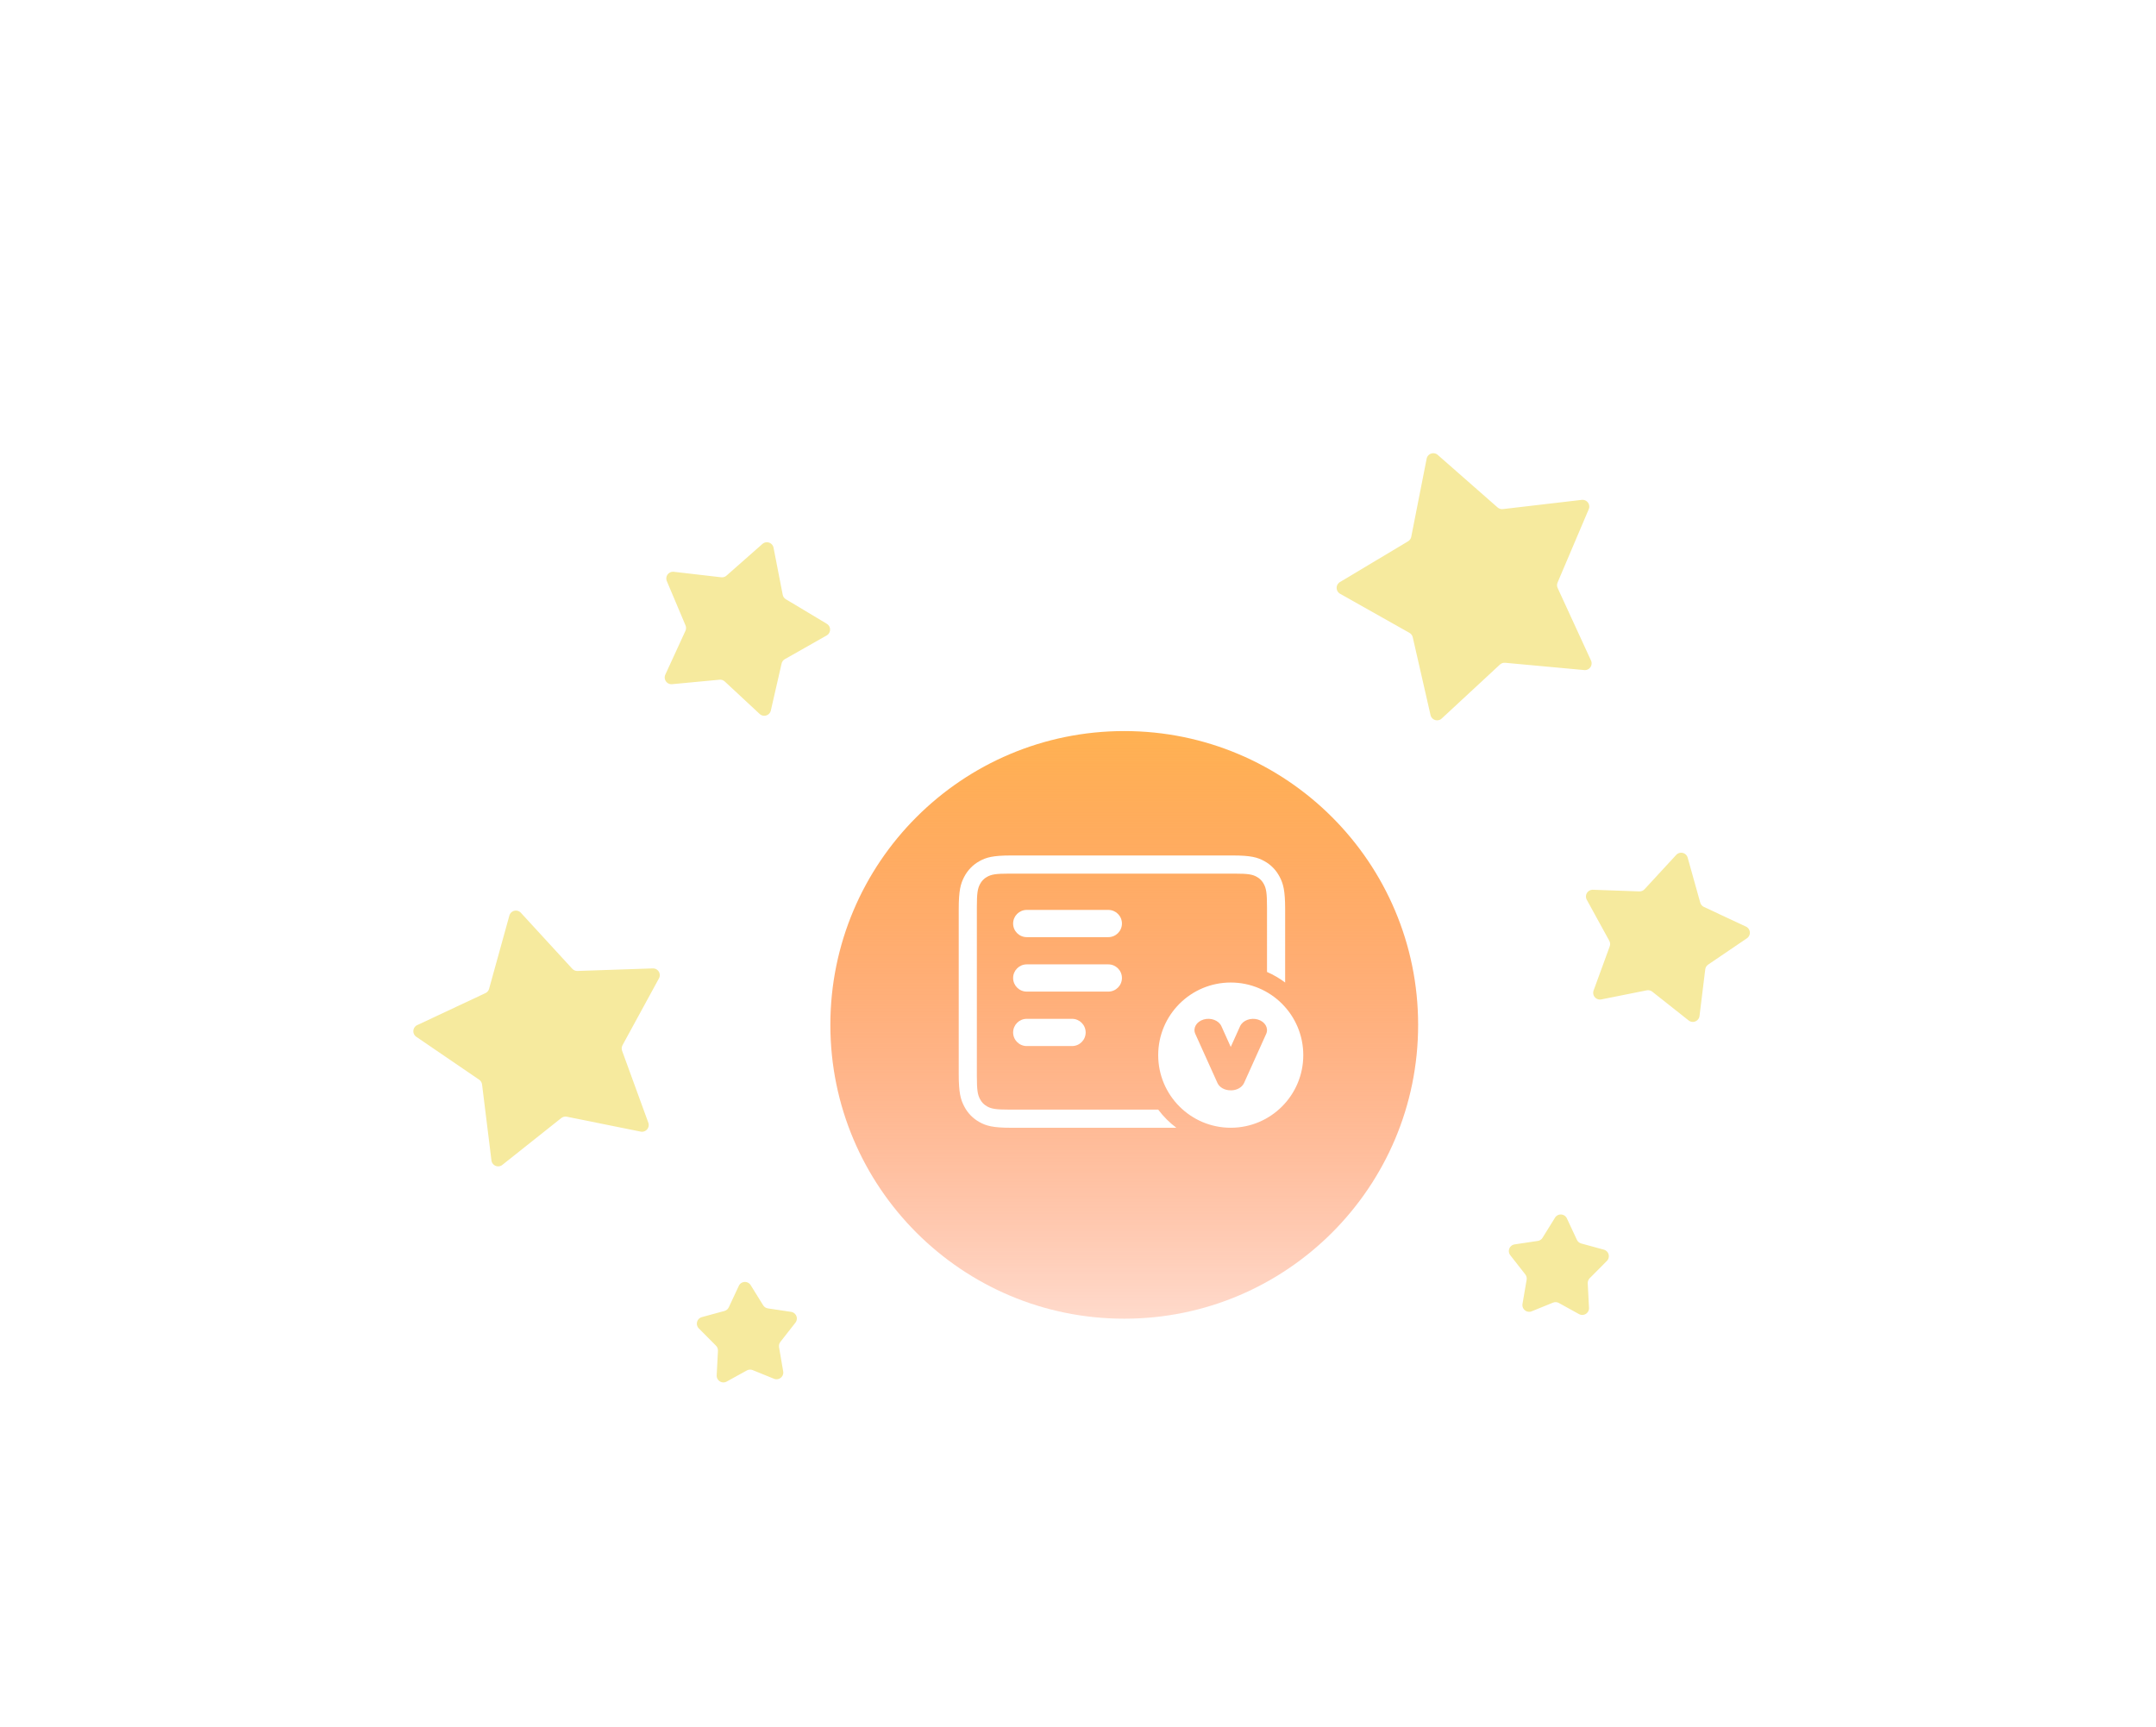 <svg xmlns="http://www.w3.org/2000/svg" xmlns:xlink="http://www.w3.org/1999/xlink" fill="none" version="1.1" width="319.125" height="255.655" viewBox="0 0 319.125 255.655"><defs><filter id="master_svg0_9_6516" filterUnits="objectBoundingBox" color-interpolation-filters="sRGB" x="-40" y="-35" width="167" height="167"><feFlood flood-opacity="0" result="BackgroundImageFix"/><feColorMatrix in="SourceAlpha" type="matrix" values="0 0 0 0 0 0 0 0 0 0 0 0 0 0 0 0 0 0 127 0"/><feOffset dy="5" dx="0"/><feGaussianBlur stdDeviation="10"/><feColorMatrix type="matrix" values="0 0 0 0 1 0 0 0 0 0.502 0 0 0 0 0 0 0 0 0.9 0"/><feBlend mode="normal" in2="BackgroundImageFix" result="effect1_dropShadow"/><feBlend mode="normal" in="SourceGraphic" in2="effect1_dropShadow" result="shape"/></filter><linearGradient x1="0.5" y1="0" x2="0.5" y2="1" id="master_svg1_9_3761"><stop offset="0%" stop-color="#FFB152" stop-opacity="1"/><stop offset="100%" stop-color="#FF4800" stop-opacity="0.2"/></linearGradient><filter id="master_svg2_9_6512" filterUnits="objectBoundingBox" color-interpolation-filters="sRGB" x="-64" y="-56" width="156.126" height="156.43"><feFlood flood-opacity="0" result="BackgroundImageFix"/><feColorMatrix in="SourceAlpha" type="matrix" values="0 0 0 0 0 0 0 0 0 0 0 0 0 0 0 0 0 0 127 0"/><feOffset dy="8" dx="0"/><feGaussianBlur stdDeviation="16"/><feColorMatrix type="matrix" values="0 0 0 0 0 0 0 0 0 0 0 0 0 0 0 0 0 0 0.16 0"/><feBlend mode="normal" in2="BackgroundImageFix" result="effect1_dropShadow"/><feBlend mode="normal" in="SourceGraphic" in2="effect1_dropShadow" result="shape"/></filter><filter id="master_svg3_9_6510" filterUnits="objectBoundingBox" color-interpolation-filters="sRGB" x="-64" y="-56" width="169.324" height="169.993"><feFlood flood-opacity="0" result="BackgroundImageFix"/><feColorMatrix in="SourceAlpha" type="matrix" values="0 0 0 0 0 0 0 0 0 0 0 0 0 0 0 0 0 0 127 0"/><feOffset dy="8" dx="0"/><feGaussianBlur stdDeviation="16"/><feColorMatrix type="matrix" values="0 0 0 0 0 0 0 0 0 0 0 0 0 0 0 0 0 0 0.16 0"/><feBlend mode="normal" in2="BackgroundImageFix" result="effect1_dropShadow"/><feBlend mode="normal" in="SourceGraphic" in2="effect1_dropShadow" result="shape"/></filter><filter id="master_svg4_9_6511" filterUnits="objectBoundingBox" color-interpolation-filters="sRGB" x="-64" y="-56" width="145.452" height="146.178"><feFlood flood-opacity="0" result="BackgroundImageFix"/><feColorMatrix in="SourceAlpha" type="matrix" values="0 0 0 0 0 0 0 0 0 0 0 0 0 0 0 0 0 0 127 0"/><feOffset dy="8" dx="0"/><feGaussianBlur stdDeviation="16"/><feColorMatrix type="matrix" values="0 0 0 0 0 0 0 0 0 0 0 0 0 0 0 0 0 0 0.16 0"/><feBlend mode="normal" in2="BackgroundImageFix" result="effect1_dropShadow"/><feBlend mode="normal" in="SourceGraphic" in2="effect1_dropShadow" result="shape"/></filter><filter id="master_svg5_9_6514" filterUnits="objectBoundingBox" color-interpolation-filters="sRGB" x="-64" y="-56" width="145.452" height="146.178"><feFlood flood-opacity="0" result="BackgroundImageFix"/><feColorMatrix in="SourceAlpha" type="matrix" values="0 0 0 0 0 0 0 0 0 0 0 0 0 0 0 0 0 0 127 0"/><feOffset dy="8" dx="0"/><feGaussianBlur stdDeviation="16"/><feColorMatrix type="matrix" values="0 0 0 0 0 0 0 0 0 0 0 0 0 0 0 0 0 0 0.16 0"/><feBlend mode="normal" in2="BackgroundImageFix" result="effect1_dropShadow"/><feBlend mode="normal" in="SourceGraphic" in2="effect1_dropShadow" result="shape"/></filter><filter id="master_svg6_9_6513" filterUnits="objectBoundingBox" color-interpolation-filters="sRGB" x="-64" y="-56" width="171.28" height="171.495"><feFlood flood-opacity="0" result="BackgroundImageFix"/><feColorMatrix in="SourceAlpha" type="matrix" values="0 0 0 0 0 0 0 0 0 0 0 0 0 0 0 0 0 0 127 0"/><feOffset dy="8" dx="0"/><feGaussianBlur stdDeviation="16"/><feColorMatrix type="matrix" values="0 0 0 0 0 0 0 0 0 0 0 0 0 0 0 0 0 0 0.16 0"/><feBlend mode="normal" in2="BackgroundImageFix" result="effect1_dropShadow"/><feBlend mode="normal" in="SourceGraphic" in2="effect1_dropShadow" result="shape"/></filter><filter id="master_svg7_9_6515" filterUnits="objectBoundingBox" color-interpolation-filters="sRGB" x="-64" y="-56" width="156.663" height="156.941"><feFlood flood-opacity="0" result="BackgroundImageFix"/><feColorMatrix in="SourceAlpha" type="matrix" values="0 0 0 0 0 0 0 0 0 0 0 0 0 0 0 0 0 0 127 0"/><feOffset dy="8" dx="0"/><feGaussianBlur stdDeviation="16"/><feColorMatrix type="matrix" values="0 0 0 0 0 0 0 0 0 0 0 0 0 0 0 0 0 0 0.16 0"/><feBlend mode="normal" in2="BackgroundImageFix" result="effect1_dropShadow"/><feBlend mode="normal" in="SourceGraphic" in2="effect1_dropShadow" result="shape"/></filter><clipPath id="master_svg8_9_316"><rect x="141.908" y="124.734" width="51" height="43" rx="0"/></clipPath></defs><g style="mix-blend-mode:passthrough"><g style="mix-blend-mode:passthrough"><g style="mix-blend-mode:passthrough" filter="url(#master_svg0_9_6516)"><ellipse cx="166.408" cy="146.734" rx="43.5" ry="43.5" fill="url(#master_svg1_9_3761)" fill-opacity="1"/></g><g style="mix-blend-mode:passthrough"><g style="mix-blend-mode:passthrough" transform="matrix(0.972,0.234,-0.234,0.972,33.345,-52.441)" filter="url(#master_svg2_9_6512)"><path d="M255.866,121.838Q255.919,121.932,255.99,122.013Q256.062,122.094,256.149,122.158Q256.236,122.222,256.335,122.266Q256.434,122.309,256.54,122.331L263.277,123.705Q263.31,123.712,263.342,123.72Q263.373,123.729,263.404,123.74Q263.436,123.751,263.466,123.763Q263.496,123.776,263.526,123.791Q263.555,123.806,263.584,123.822Q263.612,123.839,263.639,123.857Q263.667,123.876,263.693,123.896Q263.718,123.916,263.743,123.938Q263.768,123.96,263.791,123.984Q263.814,124.007,263.835,124.032Q263.857,124.057,263.877,124.084Q263.896,124.11,263.915,124.137Q263.933,124.165,263.949,124.194Q263.965,124.222,263.979,124.252Q263.993,124.282,264.006,124.312Q264.018,124.343,264.028,124.374Q264.038,124.406,264.047,124.437Q264.055,124.469,264.061,124.502Q264.067,124.534,264.071,124.567Q264.075,124.6,264.076,124.632Q264.078,124.665,264.078,124.698Q264.077,124.731,264.074,124.764Q264.072,124.797,264.067,124.83Q264.062,124.862,264.055,124.894Q264.049,124.927,264.04,124.958Q264.031,124.99,264.019,125.021Q264.008,125.052,263.995,125.082Q263.982,125.112,263.967,125.142Q263.952,125.171,263.935,125.199Q263.918,125.228,263.899,125.255Q263.881,125.282,263.86,125.307Q263.84,125.333,263.817,125.358L259.154,130.485Q259.082,130.565,259.028,130.657Q258.975,130.749,258.942,130.851Q258.909,130.953,258.898,131.059Q258.888,131.166,258.9,131.272L259.69,138.181Q259.694,138.213,259.695,138.246Q259.697,138.28,259.696,138.313Q259.696,138.346,259.693,138.379Q259.69,138.412,259.685,138.444Q259.68,138.477,259.673,138.509Q259.666,138.542,259.657,138.574Q259.647,138.605,259.636,138.636Q259.625,138.668,259.611,138.698Q259.598,138.728,259.583,138.758Q259.567,138.787,259.55,138.815Q259.533,138.843,259.514,138.87Q259.495,138.897,259.474,138.923Q259.453,138.949,259.43,138.973Q259.408,138.998,259.384,139.02Q259.36,139.043,259.334,139.064Q259.309,139.085,259.282,139.105Q259.255,139.124,259.227,139.142Q259.199,139.159,259.17,139.175Q259.141,139.191,259.111,139.204Q259.081,139.218,259.05,139.23Q259.019,139.241,258.987,139.251Q258.955,139.261,258.923,139.268Q258.891,139.276,258.858,139.281Q258.825,139.286,258.792,139.289Q258.759,139.293,258.726,139.294Q258.693,139.295,258.66,139.293Q258.627,139.292,258.594,139.289Q258.561,139.285,258.529,139.28Q258.496,139.274,258.464,139.267Q258.432,139.259,258.4,139.249Q258.368,139.239,258.337,139.227Q258.307,139.216,258.277,139.202L252.046,136.319Q251.947,136.274,251.841,136.25Q251.735,136.227,251.626,136.227Q251.517,136.227,251.411,136.25Q251.305,136.274,251.206,136.319L244.976,139.202Q244.946,139.216,244.915,139.227Q244.884,139.239,244.852,139.249Q244.821,139.259,244.788,139.267Q244.756,139.274,244.724,139.28Q244.691,139.285,244.658,139.289Q244.625,139.292,244.592,139.293Q244.559,139.295,244.526,139.294Q244.493,139.293,244.46,139.289Q244.427,139.286,244.394,139.281Q244.362,139.276,244.329,139.268Q244.297,139.261,244.265,139.251Q244.234,139.241,244.203,139.23Q244.172,139.218,244.142,139.204Q244.111,139.191,244.082,139.175Q244.053,139.159,244.025,139.142Q243.997,139.124,243.97,139.105Q243.943,139.085,243.918,139.064Q243.892,139.043,243.868,139.02Q243.844,138.998,243.822,138.973Q243.799,138.949,243.779,138.923Q243.758,138.897,243.739,138.87Q243.72,138.843,243.702,138.815Q243.685,138.787,243.67,138.758Q243.654,138.728,243.641,138.698Q243.628,138.668,243.616,138.636Q243.605,138.605,243.596,138.574Q243.586,138.542,243.579,138.509Q243.572,138.477,243.567,138.444Q243.562,138.412,243.559,138.379Q243.557,138.346,243.556,138.313Q243.555,138.28,243.557,138.246Q243.559,138.213,243.562,138.181L244.352,131.272Q244.364,131.166,244.354,131.059Q244.343,130.953,244.31,130.851Q244.278,130.749,244.224,130.657Q244.17,130.565,244.099,130.485L239.435,125.358Q239.413,125.333,239.392,125.307Q239.372,125.282,239.353,125.255Q239.334,125.228,239.317,125.199Q239.3,125.171,239.285,125.142Q239.27,125.112,239.257,125.082Q239.244,125.052,239.233,125.021Q239.222,124.99,239.213,124.958Q239.204,124.927,239.197,124.894Q239.19,124.862,239.185,124.83Q239.18,124.797,239.178,124.764Q239.175,124.731,239.175,124.698Q239.174,124.665,239.176,124.632Q239.178,124.6,239.182,124.567Q239.185,124.534,239.192,124.502Q239.198,124.469,239.206,124.437Q239.214,124.406,239.224,124.374Q239.234,124.343,239.247,124.312Q239.259,124.282,239.273,124.252Q239.287,124.222,239.304,124.194Q239.32,124.165,239.338,124.137Q239.356,124.11,239.376,124.084Q239.395,124.057,239.417,124.032Q239.438,124.007,239.461,123.984Q239.485,123.96,239.509,123.938Q239.534,123.916,239.56,123.896Q239.586,123.876,239.613,123.857Q239.64,123.839,239.669,123.822Q239.697,123.806,239.727,123.791Q239.756,123.776,239.786,123.763Q239.817,123.751,239.848,123.74Q239.879,123.729,239.911,123.72Q239.943,123.712,239.975,123.705L246.713,122.331Q246.818,122.309,246.917,122.266Q247.016,122.222,247.103,122.158Q247.19,122.094,247.262,122.013Q247.333,121.932,247.386,121.838L250.753,115.801Q250.769,115.772,250.787,115.744Q250.805,115.716,250.825,115.689Q250.845,115.663,250.866,115.637Q250.888,115.612,250.911,115.588Q250.934,115.565,250.959,115.543Q250.984,115.52,251.01,115.5Q251.036,115.479,251.064,115.461Q251.091,115.442,251.12,115.425Q251.148,115.409,251.178,115.394Q251.208,115.379,251.238,115.366Q251.269,115.353,251.3,115.342Q251.332,115.331,251.364,115.323Q251.396,115.314,251.428,115.307Q251.461,115.301,251.494,115.296Q251.527,115.292,251.56,115.29Q251.593,115.288,251.626,115.288Q251.659,115.288,251.692,115.29Q251.726,115.292,251.759,115.296Q251.791,115.301,251.824,115.307Q251.857,115.314,251.889,115.323Q251.921,115.331,251.952,115.342Q251.983,115.353,252.014,115.366Q252.045,115.379,252.074,115.394Q252.104,115.409,252.133,115.425Q252.161,115.442,252.189,115.461Q252.216,115.479,252.242,115.5Q252.268,115.52,252.293,115.543Q252.318,115.565,252.341,115.588Q252.364,115.612,252.386,115.637Q252.408,115.663,252.427,115.689Q252.447,115.716,252.465,115.744Q252.483,115.772,252.5,115.801L255.866,121.838Z" fill="#F6EA9E" fill-opacity="1"/></g><g style="mix-blend-mode:passthrough" transform="matrix(-0.972,0.234,0.234,0.972,157.17,-18.657)" filter="url(#master_svg3_9_6510)"><path d="M121.08,132.656Q121.133,132.75,121.204,132.832Q121.276,132.913,121.363,132.977Q121.45,133.041,121.549,133.085Q121.648,133.129,121.754,133.15L132.68,135.391Q132.712,135.397,132.744,135.406Q132.776,135.415,132.807,135.425Q132.838,135.436,132.868,135.449Q132.898,135.462,132.928,135.477Q132.957,135.491,132.986,135.508Q133.014,135.525,133.041,135.543Q133.068,135.562,133.094,135.582Q133.12,135.602,133.145,135.624Q133.169,135.646,133.192,135.669Q133.215,135.693,133.237,135.718Q133.258,135.743,133.278,135.769Q133.298,135.795,133.316,135.823Q133.334,135.85,133.35,135.879Q133.366,135.907,133.38,135.937Q133.395,135.967,133.407,135.997Q133.419,136.028,133.429,136.059Q133.44,136.09,133.448,136.122Q133.456,136.154,133.462,136.186Q133.468,136.219,133.472,136.251Q133.476,136.284,133.478,136.317Q133.48,136.35,133.479,136.382Q133.479,136.415,133.476,136.448Q133.474,136.481,133.469,136.513Q133.464,136.546,133.457,136.578Q133.451,136.61,133.442,136.642Q133.433,136.674,133.422,136.705Q133.411,136.736,133.398,136.766Q133.385,136.796,133.37,136.825Q133.355,136.855,133.338,136.883Q133.321,136.911,133.302,136.938Q133.284,136.965,133.263,136.991Q133.243,137.017,133.221,137.041L125.659,145.399Q125.588,145.478,125.535,145.571Q125.482,145.663,125.449,145.764Q125.416,145.865,125.406,145.971Q125.395,146.077,125.407,146.183L126.688,157.445Q126.692,157.478,126.694,157.511Q126.695,157.545,126.695,157.578Q126.694,157.611,126.691,157.644Q126.688,157.677,126.683,157.71Q126.678,157.742,126.671,157.775Q126.664,157.807,126.655,157.839Q126.645,157.871,126.634,157.902Q126.623,157.933,126.609,157.963Q126.596,157.993,126.58,158.023Q126.565,158.052,126.548,158.08Q126.53,158.109,126.511,158.136Q126.492,158.163,126.471,158.188Q126.45,158.214,126.428,158.238Q126.405,158.263,126.381,158.285Q126.357,158.308,126.332,158.329Q126.306,158.35,126.279,158.37Q126.252,158.389,126.224,158.407Q126.196,158.424,126.167,158.44Q126.138,158.456,126.108,158.469Q126.077,158.483,126.046,158.495Q126.015,158.506,125.984,158.516Q125.952,158.525,125.92,158.533Q125.887,158.54,125.855,158.546Q125.822,158.551,125.789,158.554Q125.756,158.557,125.723,158.558Q125.69,158.559,125.657,158.558Q125.624,158.556,125.591,158.553Q125.558,158.55,125.525,158.544Q125.492,158.538,125.46,158.531Q125.428,158.523,125.396,158.513Q125.365,158.503,125.334,158.491Q125.303,158.479,125.273,158.465L115.167,153.765Q115.068,153.719,114.961,153.695Q114.854,153.672,114.745,153.672Q114.636,153.672,114.529,153.695Q114.422,153.719,114.323,153.765L104.217,158.465Q104.187,158.479,104.156,158.491Q104.125,158.503,104.094,158.513Q104.062,158.523,104.03,158.531Q103.998,158.538,103.965,158.544Q103.932,158.55,103.899,158.553Q103.866,158.556,103.833,158.558Q103.8,158.559,103.767,158.558Q103.734,158.557,103.701,158.554Q103.668,158.551,103.635,158.546Q103.603,158.54,103.57,158.533Q103.538,158.525,103.506,158.516Q103.475,158.506,103.444,158.495Q103.413,158.483,103.382,158.469Q103.352,158.456,103.323,158.44Q103.294,158.424,103.266,158.407Q103.238,158.389,103.211,158.37Q103.184,158.35,103.158,158.329Q103.133,158.308,103.109,158.285Q103.085,158.263,103.062,158.238Q103.04,158.214,103.019,158.188Q102.998,158.163,102.979,158.136Q102.96,158.109,102.942,158.08Q102.925,158.052,102.91,158.023Q102.894,157.993,102.881,157.963Q102.867,157.933,102.856,157.902Q102.845,157.871,102.835,157.839Q102.826,157.807,102.819,157.775Q102.812,157.742,102.807,157.71Q102.802,157.677,102.799,157.644Q102.796,157.611,102.796,157.578Q102.795,157.545,102.796,157.511Q102.798,157.478,102.802,157.445L104.083,146.183Q104.095,146.077,104.084,145.971Q104.074,145.865,104.041,145.764Q104.008,145.663,103.955,145.571Q103.902,145.478,103.831,145.399L96.269,137.041Q96.247,137.017,96.227,136.991Q96.206,136.965,96.188,136.938Q96.169,136.911,96.152,136.883Q96.135,136.855,96.12,136.825Q96.105,136.796,96.092,136.766Q96.079,136.736,96.068,136.705Q96.057,136.674,96.049,136.642Q96.04,136.61,96.033,136.578Q96.026,136.546,96.021,136.513Q96.016,136.481,96.014,136.448Q96.011,136.415,96.011,136.382Q96.011,136.35,96.012,136.317Q96.014,136.284,96.018,136.251Q96.022,136.219,96.028,136.186Q96.034,136.154,96.042,136.122Q96.05,136.09,96.061,136.059Q96.071,136.028,96.083,135.997Q96.095,135.967,96.11,135.937Q96.124,135.907,96.14,135.879Q96.156,135.85,96.174,135.823Q96.192,135.795,96.212,135.769Q96.232,135.743,96.253,135.718Q96.275,135.693,96.298,135.669Q96.321,135.646,96.345,135.624Q96.37,135.602,96.396,135.582Q96.422,135.562,96.449,135.543Q96.476,135.525,96.505,135.508Q96.533,135.491,96.562,135.477Q96.592,135.462,96.622,135.449Q96.652,135.436,96.683,135.425Q96.714,135.415,96.746,135.406Q96.778,135.397,96.81,135.391L107.736,133.15Q107.842,133.129,107.941,133.085Q108.04,133.041,108.127,132.977Q108.214,132.913,108.286,132.832Q108.357,132.75,108.41,132.656L113.871,122.811Q113.887,122.782,113.905,122.754Q113.923,122.726,113.943,122.699Q113.962,122.672,113.984,122.647Q114.006,122.622,114.029,122.598Q114.052,122.574,114.077,122.552Q114.102,122.53,114.128,122.509Q114.154,122.489,114.181,122.47Q114.209,122.451,114.238,122.434Q114.266,122.417,114.296,122.402Q114.326,122.387,114.356,122.375Q114.387,122.362,114.419,122.351Q114.45,122.34,114.482,122.331Q114.514,122.322,114.547,122.316Q114.579,122.309,114.612,122.305Q114.645,122.3,114.679,122.298Q114.712,122.296,114.745,122.296Q114.778,122.296,114.812,122.298Q114.845,122.3,114.878,122.305Q114.911,122.309,114.943,122.316Q114.976,122.322,115.008,122.331Q115.04,122.34,115.072,122.351Q115.103,122.362,115.134,122.375Q115.164,122.387,115.194,122.402Q115.224,122.417,115.252,122.434Q115.281,122.451,115.309,122.47Q115.336,122.489,115.362,122.509Q115.388,122.53,115.413,122.552Q115.438,122.574,115.461,122.598Q115.484,122.622,115.506,122.647Q115.528,122.672,115.547,122.699Q115.567,122.726,115.585,122.754Q115.603,122.782,115.62,122.811L121.08,132.656Z" fill="#F6EA9E" fill-opacity="1"/></g><g style="mix-blend-mode:passthrough" transform="matrix(0.998,0.059,-0.059,0.998,10.417,-12.842)" filter="url(#master_svg4_9_6511)"><path d="M234.254,174.945Q234.306,175.041,234.377,175.123Q234.448,175.206,234.536,175.271Q234.623,175.336,234.722,175.381Q234.821,175.426,234.928,175.448L238.324,176.162Q238.388,176.175,238.449,176.197Q238.511,176.218,238.569,176.248Q238.628,176.277,238.681,176.314Q238.735,176.351,238.784,176.394Q238.833,176.438,238.876,176.487Q238.918,176.537,238.954,176.591Q238.99,176.646,239.018,176.705Q239.047,176.763,239.067,176.825Q239.088,176.887,239.1,176.952Q239.113,177.016,239.116,177.081Q239.12,177.146,239.116,177.211Q239.111,177.276,239.098,177.34Q239.085,177.404,239.064,177.466Q239.042,177.528,239.013,177.586Q238.984,177.645,238.948,177.699Q238.911,177.753,238.868,177.802L236.479,180.508Q236.41,180.587,236.359,180.678Q236.307,180.769,236.276,180.868Q236.244,180.968,236.234,181.072Q236.224,181.176,236.235,181.28L236.636,184.89Q236.639,184.923,236.641,184.957Q236.642,184.99,236.642,185.023Q236.641,185.056,236.638,185.089Q236.635,185.122,236.63,185.155Q236.625,185.188,236.617,185.22Q236.61,185.253,236.601,185.285Q236.591,185.317,236.58,185.348Q236.568,185.379,236.555,185.409Q236.541,185.44,236.525,185.469Q236.51,185.498,236.492,185.527Q236.475,185.555,236.456,185.582Q236.436,185.609,236.415,185.635Q236.394,185.66,236.371,185.685Q236.349,185.709,236.324,185.732Q236.3,185.754,236.274,185.775Q236.249,185.796,236.222,185.815Q236.194,185.835,236.166,185.852Q236.138,185.87,236.108,185.885Q236.079,185.901,236.049,185.914Q236.018,185.928,235.987,185.939Q235.956,185.951,235.924,185.96Q235.892,185.969,235.86,185.977Q235.827,185.984,235.794,185.989Q235.762,185.994,235.728,185.997Q235.695,186,235.662,186Q235.629,186.001,235.596,186Q235.563,185.998,235.53,185.994Q235.496,185.991,235.464,185.985Q235.431,185.979,235.399,185.971Q235.367,185.963,235.335,185.952Q235.303,185.942,235.272,185.93Q235.242,185.918,235.212,185.903L232.135,184.437Q232.034,184.389,231.925,184.364Q231.817,184.339,231.705,184.339Q231.593,184.339,231.484,184.364Q231.375,184.389,231.275,184.437L228.198,185.903Q228.168,185.918,228.137,185.93Q228.106,185.942,228.075,185.952Q228.043,185.963,228.011,185.971Q227.979,185.979,227.946,185.985Q227.913,185.991,227.88,185.994Q227.847,185.998,227.814,186Q227.781,186.001,227.748,186Q227.714,186,227.681,185.997Q227.648,185.994,227.615,185.989Q227.582,185.984,227.55,185.977Q227.518,185.969,227.486,185.96Q227.454,185.951,227.423,185.939Q227.391,185.928,227.361,185.914Q227.331,185.901,227.301,185.885Q227.272,185.87,227.244,185.852Q227.215,185.835,227.188,185.815Q227.161,185.796,227.135,185.775Q227.11,185.754,227.085,185.732Q227.061,185.709,227.038,185.685Q227.016,185.66,226.995,185.635Q226.973,185.609,226.954,185.582Q226.935,185.555,226.917,185.527Q226.9,185.498,226.884,185.469Q226.869,185.44,226.855,185.409Q226.842,185.379,226.83,185.348Q226.819,185.317,226.809,185.285Q226.8,185.253,226.792,185.22Q226.785,185.188,226.78,185.155Q226.775,185.122,226.772,185.089Q226.769,185.056,226.768,185.023Q226.767,184.99,226.769,184.957Q226.77,184.923,226.774,184.89L227.175,181.28Q227.186,181.176,227.176,181.072Q227.166,180.968,227.134,180.868Q227.103,180.769,227.051,180.678Q227,180.587,226.93,180.508L224.542,177.802Q224.499,177.753,224.462,177.699Q224.426,177.645,224.397,177.586Q224.367,177.528,224.346,177.466Q224.325,177.404,224.312,177.34Q224.299,177.276,224.294,177.211Q224.289,177.146,224.293,177.081Q224.297,177.016,224.31,176.952Q224.322,176.887,224.342,176.825Q224.363,176.763,224.391,176.705Q224.42,176.646,224.456,176.591Q224.492,176.537,224.534,176.487Q224.577,176.438,224.626,176.394Q224.674,176.351,224.728,176.314Q224.782,176.277,224.841,176.248Q224.899,176.218,224.96,176.197Q225.022,176.175,225.086,176.162L228.482,175.448Q228.588,175.426,228.688,175.381Q228.787,175.336,228.874,175.271Q228.961,175.206,229.033,175.123Q229.104,175.041,229.156,174.945L230.825,171.86Q230.841,171.83,230.859,171.802Q230.877,171.773,230.897,171.746Q230.917,171.719,230.938,171.693Q230.96,171.667,230.983,171.643Q231.007,171.619,231.031,171.596Q231.056,171.574,231.083,171.553Q231.109,171.532,231.136,171.513Q231.164,171.494,231.193,171.476Q231.222,171.459,231.252,171.444Q231.282,171.429,231.313,171.416Q231.344,171.402,231.375,171.391Q231.407,171.38,231.439,171.371Q231.472,171.362,231.505,171.356Q231.538,171.349,231.571,171.344Q231.604,171.34,231.638,171.338Q231.671,171.335,231.705,171.335Q231.738,171.335,231.772,171.338Q231.806,171.34,231.839,171.344Q231.872,171.349,231.905,171.356Q231.938,171.362,231.97,171.371Q232.003,171.38,232.034,171.391Q232.066,171.402,232.097,171.416Q232.128,171.429,232.158,171.444Q232.188,171.459,232.217,171.476Q232.246,171.494,232.273,171.513Q232.301,171.532,232.327,171.553Q232.354,171.574,232.378,171.596Q232.403,171.619,232.426,171.643Q232.45,171.667,232.471,171.693Q232.493,171.719,232.513,171.746Q232.533,171.773,232.55,171.802Q232.568,171.83,232.584,171.86L234.254,174.945Z" fill="#F6EA9E" fill-opacity="1"/></g><g style="mix-blend-mode:passthrough" transform="matrix(-0.998,0.059,0.059,0.998,225.835,-6.659)" filter="url(#master_svg5_9_6514)"><path d="M129.605,184.945Q129.657,185.041,129.728,185.123Q129.799,185.206,129.887,185.271Q129.974,185.336,130.073,185.381Q130.173,185.426,130.279,185.448L133.675,186.162Q133.739,186.175,133.8,186.197Q133.862,186.218,133.92,186.248Q133.979,186.277,134.033,186.314Q134.087,186.351,134.135,186.394Q134.184,186.438,134.227,186.487Q134.269,186.537,134.305,186.591Q134.341,186.646,134.369,186.705Q134.398,186.763,134.418,186.825Q134.439,186.887,134.451,186.952Q134.464,187.016,134.467,187.081Q134.471,187.146,134.467,187.211Q134.462,187.276,134.449,187.34Q134.436,187.404,134.415,187.466Q134.393,187.528,134.364,187.586Q134.335,187.645,134.299,187.699Q134.262,187.753,134.219,187.802L131.83,190.508Q131.761,190.587,131.71,190.678Q131.658,190.769,131.627,190.868Q131.595,190.968,131.585,191.072Q131.575,191.176,131.586,191.28L131.987,194.89Q131.991,194.923,131.992,194.957Q131.993,194.99,131.993,195.023Q131.992,195.056,131.989,195.089Q131.986,195.122,131.981,195.155Q131.976,195.188,131.969,195.22Q131.961,195.253,131.952,195.285Q131.942,195.317,131.931,195.348Q131.919,195.379,131.906,195.409Q131.892,195.44,131.877,195.469Q131.861,195.498,131.843,195.527Q131.826,195.555,131.807,195.582Q131.787,195.609,131.766,195.635Q131.745,195.66,131.722,195.685Q131.7,195.709,131.675,195.732Q131.651,195.754,131.625,195.775Q131.6,195.796,131.573,195.815Q131.546,195.835,131.517,195.852Q131.489,195.87,131.46,195.885Q131.43,195.901,131.4,195.914Q131.369,195.928,131.338,195.939Q131.307,195.951,131.275,195.96Q131.243,195.969,131.211,195.977Q131.178,195.984,131.146,195.989Q131.113,195.994,131.08,195.997Q131.046,196,131.013,196Q130.98,196.001,130.947,196Q130.914,195.998,130.881,195.994Q130.848,195.991,130.815,195.985Q130.782,195.979,130.75,195.971Q130.718,195.963,130.686,195.952Q130.654,195.942,130.624,195.93Q130.593,195.918,130.563,195.903L127.486,194.437Q127.385,194.389,127.277,194.364Q127.168,194.339,127.056,194.339Q126.944,194.339,126.835,194.364Q126.726,194.389,126.626,194.437L123.549,195.903Q123.519,195.918,123.488,195.93Q123.457,195.942,123.426,195.952Q123.394,195.963,123.362,195.971Q123.33,195.979,123.297,195.985Q123.264,195.991,123.231,195.994Q123.198,195.998,123.165,196Q123.132,196.001,123.099,196Q123.065,196,123.032,195.997Q122.999,195.994,122.966,195.989Q122.934,195.984,122.901,195.977Q122.869,195.969,122.837,195.96Q122.805,195.951,122.774,195.939Q122.743,195.928,122.712,195.914Q122.682,195.901,122.652,195.885Q122.623,195.87,122.595,195.852Q122.566,195.835,122.539,195.815Q122.512,195.796,122.487,195.775Q122.461,195.754,122.436,195.732Q122.412,195.709,122.389,195.685Q122.367,195.66,122.346,195.635Q122.325,195.609,122.305,195.582Q122.286,195.555,122.268,195.527Q122.251,195.498,122.235,195.469Q122.22,195.44,122.206,195.409Q122.193,195.379,122.181,195.348Q122.17,195.317,122.16,195.285Q122.151,195.253,122.143,195.22Q122.136,195.188,122.131,195.155Q122.126,195.122,122.123,195.089Q122.12,195.056,122.119,195.023Q122.118,194.99,122.12,194.957Q122.121,194.923,122.125,194.89L122.526,191.28Q122.537,191.176,122.527,191.072Q122.517,190.968,122.485,190.868Q122.454,190.769,122.402,190.678Q122.351,190.587,122.281,190.508L119.893,187.802Q119.85,187.753,119.813,187.699Q119.777,187.645,119.748,187.586Q119.719,187.528,119.697,187.466Q119.676,187.404,119.663,187.34Q119.65,187.276,119.645,187.211Q119.641,187.146,119.644,187.081Q119.648,187.016,119.661,186.952Q119.673,186.887,119.694,186.825Q119.714,186.763,119.743,186.705Q119.771,186.646,119.807,186.591Q119.843,186.537,119.885,186.487Q119.928,186.438,119.977,186.394Q120.025,186.351,120.079,186.314Q120.133,186.277,120.192,186.248Q120.25,186.218,120.311,186.197Q120.373,186.175,120.437,186.162L123.833,185.448Q123.939,185.426,124.039,185.381Q124.138,185.336,124.225,185.271Q124.312,185.206,124.384,185.123Q124.455,185.041,124.507,184.945L126.176,181.86Q126.192,181.83,126.21,181.802Q126.228,181.773,126.248,181.746Q126.268,181.719,126.29,181.693Q126.311,181.667,126.334,181.643Q126.358,181.619,126.382,181.596Q126.407,181.574,126.434,181.553Q126.46,181.532,126.488,181.513Q126.515,181.494,126.544,181.476Q126.573,181.459,126.603,181.444Q126.633,181.429,126.664,181.416Q126.695,181.402,126.726,181.391Q126.758,181.38,126.79,181.371Q126.823,181.362,126.856,181.356Q126.889,181.349,126.922,181.344Q126.955,181.34,126.989,181.338Q127.022,181.335,127.056,181.335Q127.09,181.335,127.123,181.338Q127.157,181.34,127.19,181.344Q127.223,181.349,127.256,181.356Q127.289,181.362,127.321,181.371Q127.354,181.38,127.386,181.391Q127.417,181.402,127.448,181.416Q127.479,181.429,127.509,181.444Q127.539,181.459,127.568,181.476Q127.597,181.494,127.624,181.513Q127.652,181.532,127.678,181.553Q127.705,181.574,127.729,181.596Q127.754,181.619,127.778,181.643Q127.801,181.667,127.822,181.693Q127.844,181.719,127.864,181.746Q127.884,181.773,127.902,181.802Q127.919,181.83,127.935,181.86L129.605,184.945Z" fill="#F6EA9E" fill-opacity="1"/></g><g style="mix-blend-mode:passthrough" transform="matrix(0.947,-0.322,0.322,0.947,-11.107,64.08)" filter="url(#master_svg6_9_6513)"><path d="M216.775,77.375Q216.828,77.466,216.898,77.544Q216.968,77.623,217.053,77.684Q217.138,77.746,217.233,77.789Q217.329,77.832,217.432,77.854L228.925,80.321Q228.988,80.334,229.05,80.356Q229.112,80.378,229.17,80.408Q229.228,80.438,229.282,80.475Q229.336,80.512,229.384,80.556Q229.433,80.6,229.475,80.649Q229.518,80.699,229.553,80.754Q229.589,80.809,229.617,80.868Q229.645,80.927,229.666,80.989Q229.686,81.051,229.698,81.115Q229.71,81.179,229.713,81.245Q229.717,81.31,229.712,81.375Q229.707,81.44,229.693,81.504Q229.68,81.568,229.658,81.63Q229.637,81.692,229.607,81.75Q229.577,81.808,229.541,81.862Q229.504,81.916,229.46,81.965L221.6,90.755Q221.53,90.833,221.478,90.924Q221.426,91.014,221.394,91.114Q221.362,91.213,221.351,91.317Q221.34,91.421,221.351,91.525L222.568,103.275Q222.575,103.34,222.573,103.406Q222.571,103.471,222.561,103.536Q222.55,103.601,222.532,103.663Q222.513,103.726,222.486,103.786Q222.46,103.846,222.425,103.902Q222.391,103.957,222.35,104.008Q222.308,104.059,222.261,104.104Q222.213,104.149,222.16,104.188Q222.107,104.226,222.049,104.257Q221.992,104.289,221.931,104.312Q221.869,104.335,221.806,104.351Q221.742,104.366,221.677,104.373Q221.612,104.379,221.546,104.378Q221.481,104.376,221.416,104.366Q221.351,104.355,221.288,104.337Q221.226,104.318,221.166,104.291L210.434,99.502Q210.338,99.459,210.235,99.437Q210.132,99.415,210.027,99.415Q209.921,99.415,209.818,99.437Q209.715,99.459,209.619,99.502L198.888,104.291Q198.828,104.318,198.765,104.337Q198.702,104.355,198.638,104.366Q198.573,104.376,198.507,104.378Q198.442,104.379,198.377,104.373Q198.312,104.366,198.248,104.351Q198.184,104.335,198.123,104.312Q198.062,104.289,198.004,104.257Q197.946,104.226,197.893,104.188Q197.84,104.149,197.793,104.104Q197.745,104.059,197.704,104.008Q197.663,103.957,197.628,103.902Q197.594,103.846,197.567,103.786Q197.54,103.726,197.522,103.663Q197.503,103.601,197.493,103.536Q197.482,103.471,197.481,103.406Q197.479,103.34,197.486,103.275L198.703,91.525Q198.714,91.421,198.703,91.317Q198.692,91.213,198.66,91.114Q198.627,91.014,198.575,90.924Q198.523,90.833,198.454,90.755L190.593,81.965Q190.55,81.916,190.513,81.862Q190.476,81.808,190.447,81.75Q190.417,81.692,190.395,81.63Q190.374,81.568,190.36,81.504Q190.347,81.44,190.342,81.375Q190.337,81.31,190.34,81.245Q190.344,81.179,190.356,81.115Q190.368,81.051,190.388,80.989Q190.408,80.927,190.436,80.868Q190.465,80.809,190.5,80.754Q190.536,80.699,190.578,80.649Q190.621,80.599,190.669,80.556Q190.718,80.512,190.772,80.475Q190.825,80.438,190.884,80.408Q190.942,80.378,191.003,80.356Q191.065,80.334,191.129,80.321L202.622,77.854Q202.724,77.832,202.82,77.789Q202.916,77.746,203.001,77.684Q203.086,77.623,203.156,77.544Q203.226,77.466,203.278,77.375L209.16,67.16Q209.176,67.131,209.195,67.104Q209.213,67.077,209.233,67.051Q209.253,67.025,209.274,67Q209.296,66.975,209.319,66.952Q209.342,66.929,209.367,66.907Q209.391,66.886,209.417,66.866Q209.443,66.846,209.471,66.828Q209.498,66.809,209.526,66.793Q209.555,66.777,209.584,66.762Q209.613,66.748,209.644,66.735Q209.674,66.723,209.705,66.712Q209.736,66.701,209.768,66.693Q209.799,66.684,209.831,66.678Q209.864,66.672,209.896,66.667Q209.929,66.663,209.961,66.661Q209.994,66.659,210.027,66.659Q210.06,66.659,210.092,66.661Q210.125,66.663,210.157,66.667Q210.19,66.672,210.222,66.678Q210.254,66.684,210.286,66.693Q210.318,66.701,210.349,66.712Q210.38,66.723,210.41,66.735Q210.44,66.748,210.47,66.762Q210.499,66.777,210.527,66.793Q210.556,66.809,210.583,66.828Q210.61,66.846,210.636,66.866Q210.662,66.886,210.687,66.907Q210.711,66.929,210.734,66.952Q210.758,66.975,210.779,67Q210.801,67.025,210.821,67.051Q210.841,67.077,210.859,67.104Q210.877,67.131,210.893,67.16L216.775,77.375Z" fill="#F6EA9E" fill-opacity="1"/></g><g style="mix-blend-mode:passthrough" transform="matrix(-0.947,-0.322,-0.322,0.947,278.376,45.989)" filter="url(#master_svg7_9_6515)"><path d="M149.083,84.122Q149.135,84.213,149.205,84.292Q149.275,84.37,149.36,84.432Q149.445,84.494,149.541,84.537Q149.637,84.58,149.74,84.602L156.642,86.091Q156.706,86.105,156.767,86.127Q156.829,86.148,156.887,86.178Q156.945,86.208,156.999,86.245Q157.052,86.282,157.101,86.326Q157.149,86.369,157.192,86.419Q157.234,86.469,157.27,86.523Q157.305,86.578,157.333,86.637Q157.362,86.696,157.382,86.758Q157.402,86.82,157.414,86.884Q157.426,86.948,157.43,87.014Q157.433,87.079,157.428,87.144Q157.423,87.209,157.41,87.273Q157.397,87.337,157.375,87.398Q157.354,87.46,157.324,87.518Q157.295,87.576,157.258,87.63Q157.222,87.684,157.178,87.733L152.45,93.045Q152.381,93.123,152.329,93.213Q152.278,93.304,152.246,93.403Q152.214,93.502,152.203,93.606Q152.192,93.709,152.203,93.813L152.934,100.907Q152.938,100.939,152.939,100.972Q152.94,101.005,152.939,101.037Q152.938,101.07,152.935,101.103Q152.932,101.135,152.927,101.168Q152.922,101.2,152.914,101.232Q152.907,101.264,152.898,101.295Q152.888,101.327,152.877,101.357Q152.865,101.388,152.852,101.418Q152.839,101.448,152.823,101.477Q152.808,101.506,152.791,101.534Q152.774,101.561,152.755,101.588Q152.736,101.615,152.715,101.64Q152.695,101.666,152.672,101.69Q152.65,101.714,152.626,101.736Q152.602,101.759,152.577,101.78Q152.552,101.8,152.525,101.82Q152.499,101.839,152.471,101.856Q152.443,101.874,152.415,101.889Q152.386,101.905,152.356,101.918Q152.326,101.932,152.296,101.944Q152.265,101.955,152.234,101.965Q152.202,101.975,152.171,101.982Q152.139,101.99,152.106,101.995Q152.074,102.001,152.042,102.004Q152.009,102.007,151.976,102.009Q151.943,102.01,151.911,102.009Q151.878,102.008,151.845,102.005Q151.813,102.002,151.78,101.997Q151.748,101.991,151.716,101.984Q151.684,101.977,151.653,101.967Q151.622,101.958,151.591,101.947Q151.56,101.935,151.53,101.922L145.097,99.037Q145.001,98.994,144.897,98.972Q144.794,98.95,144.688,98.95Q144.582,98.95,144.479,98.972Q144.375,98.994,144.279,99.037L137.846,101.922Q137.816,101.935,137.785,101.947Q137.754,101.958,137.723,101.967Q137.692,101.977,137.66,101.984Q137.628,101.991,137.596,101.997Q137.563,102.002,137.531,102.005Q137.498,102.008,137.465,102.009Q137.433,102.01,137.4,102.009Q137.367,102.007,137.335,102.004Q137.302,102.001,137.27,101.995Q137.237,101.99,137.205,101.982Q137.174,101.975,137.142,101.965Q137.111,101.955,137.08,101.944Q137.05,101.932,137.02,101.918Q136.99,101.905,136.961,101.889Q136.933,101.874,136.905,101.856Q136.877,101.839,136.851,101.82Q136.824,101.8,136.799,101.78Q136.774,101.759,136.75,101.736Q136.726,101.714,136.704,101.69Q136.682,101.666,136.661,101.64Q136.64,101.615,136.621,101.588Q136.602,101.561,136.585,101.534Q136.568,101.506,136.553,101.477Q136.537,101.448,136.524,101.418Q136.511,101.388,136.499,101.357Q136.488,101.327,136.478,101.295Q136.469,101.264,136.462,101.232Q136.454,101.2,136.449,101.168Q136.444,101.135,136.441,101.103Q136.438,101.07,136.437,101.037Q136.436,101.005,136.437,100.972Q136.439,100.939,136.442,100.907L137.173,93.813Q137.184,93.709,137.173,93.606Q137.162,93.502,137.13,93.403Q137.098,93.304,137.047,93.213Q136.995,93.123,136.926,93.045L132.198,87.733Q132.154,87.684,132.118,87.63Q132.081,87.576,132.052,87.518Q132.022,87.46,132.001,87.398Q131.979,87.337,131.966,87.273Q131.953,87.209,131.948,87.144Q131.943,87.079,131.946,87.014Q131.95,86.948,131.962,86.884Q131.974,86.82,131.994,86.758Q132.014,86.696,132.043,86.637Q132.071,86.578,132.106,86.523Q132.142,86.469,132.184,86.419Q132.227,86.369,132.275,86.326Q132.324,86.282,132.377,86.245Q132.431,86.208,132.489,86.178Q132.547,86.148,132.609,86.127Q132.67,86.105,132.734,86.091L139.636,84.602Q139.739,84.58,139.835,84.537Q139.931,84.494,140.016,84.432Q140.101,84.37,140.171,84.292Q140.241,84.213,140.293,84.122L143.82,77.967Q143.837,77.939,143.855,77.911Q143.873,77.884,143.893,77.858Q143.913,77.832,143.934,77.807Q143.956,77.782,143.979,77.759Q144.002,77.736,144.027,77.714Q144.052,77.692,144.078,77.672Q144.104,77.652,144.131,77.634Q144.158,77.616,144.187,77.599Q144.215,77.583,144.244,77.568Q144.274,77.554,144.304,77.541Q144.335,77.529,144.366,77.518Q144.397,77.507,144.428,77.499Q144.46,77.49,144.492,77.484Q144.525,77.477,144.557,77.473Q144.59,77.469,144.622,77.467Q144.655,77.465,144.688,77.465Q144.721,77.465,144.754,77.467Q144.786,77.469,144.819,77.473Q144.851,77.477,144.884,77.484Q144.916,77.49,144.948,77.499Q144.979,77.507,145.01,77.518Q145.041,77.529,145.072,77.541Q145.102,77.554,145.132,77.568Q145.161,77.583,145.189,77.599Q145.218,77.616,145.245,77.634Q145.272,77.652,145.298,77.672Q145.324,77.692,145.349,77.714Q145.374,77.736,145.397,77.759Q145.42,77.782,145.442,77.807Q145.463,77.832,145.483,77.858Q145.503,77.884,145.521,77.911Q145.539,77.939,145.556,77.967L149.083,84.122Z" fill="#F6EA9E" fill-opacity="1"/></g></g></g><g clip-path="url(#master_svg8_9_316)"><g><path d="M190.224,145.463C189.392,144.839,188.492,144.313,187.539,143.896L187.539,134.307C187.539,132.206,187.421,131.566,187.083,130.91C186.849,130.445,186.479,130.063,186.023,129.814C185.389,129.464,184.772,129.341,182.743,129.341L149.389,129.341C147.359,129.341,146.742,129.464,146.109,129.814C145.652,130.063,145.282,130.445,145.048,130.91C144.71,131.566,144.592,132.206,144.592,134.307L144.592,159.312C144.592,161.413,144.71,162.053,145.048,162.706C145.298,163.19,145.644,163.547,146.109,163.805C146.742,164.155,147.359,164.278,149.389,164.278L171.434,164.278C172.198,165.296,173.102,166.201,174.118,166.966L149.649,166.966C146.957,166.966,145.982,166.678,144.997,166.138C144.019,165.603,143.224,164.785,142.716,163.792C142.187,162.781,141.908,161.779,141.908,159.014L141.908,134.603C141.908,131.838,142.187,130.835,142.713,129.825C143.242,128.814,144.012,128.024,144.997,127.481C145.982,126.941,146.957,126.653,149.649,126.653L182.482,126.653C185.175,126.653,186.149,126.941,187.134,127.481C188.119,128.021,188.889,128.814,189.416,129.825C189.944,130.835,190.224,131.84,190.224,134.603L190.224,145.463ZM151.974,134.713L164.052,134.713C165.164,134.713,166.066,135.616,166.066,136.729C166.066,137.842,165.164,138.744,164.052,138.744L151.974,138.744C150.862,138.744,149.96,137.842,149.96,136.729C149.96,135.616,150.862,134.713,151.974,134.713ZM151.974,142.776L164.052,142.776C165.164,142.776,166.066,143.678,166.066,144.791C166.066,145.904,165.164,146.807,164.052,146.807L151.974,146.807C150.862,146.807,149.96,145.904,149.96,144.791C149.96,143.678,150.862,142.776,151.974,142.776ZM151.974,150.838L158.684,150.838C159.796,150.838,160.697,151.741,160.697,152.854C160.697,153.967,159.796,154.869,158.684,154.869L151.974,154.869C150.862,154.869,149.96,153.967,149.96,152.854C149.96,151.741,150.862,150.838,151.974,150.838ZM182.171,166.963C176.241,166.963,171.434,162.15,171.434,156.213C171.434,150.276,176.241,145.463,182.171,145.463C188.101,145.463,192.908,150.276,192.908,156.213C192.908,162.15,188.101,166.963,182.171,166.963ZM182.171,161.427C183.024,161.438,183.835,161.018,184.144,160.333L187.416,153.069C187.802,152.209,187.255,151.255,186.186,150.94C185.121,150.626,183.942,151.072,183.553,151.935L182.171,154.998L180.789,151.929C180.399,151.069,179.221,150.623,178.155,150.938C177.09,151.252,176.539,152.203,176.926,153.066L180.201,160.33C180.507,161.016,181.317,161.435,182.171,161.422L182.171,161.427Z" fill="#FFFFFF" fill-opacity="1"/></g></g></g></svg>